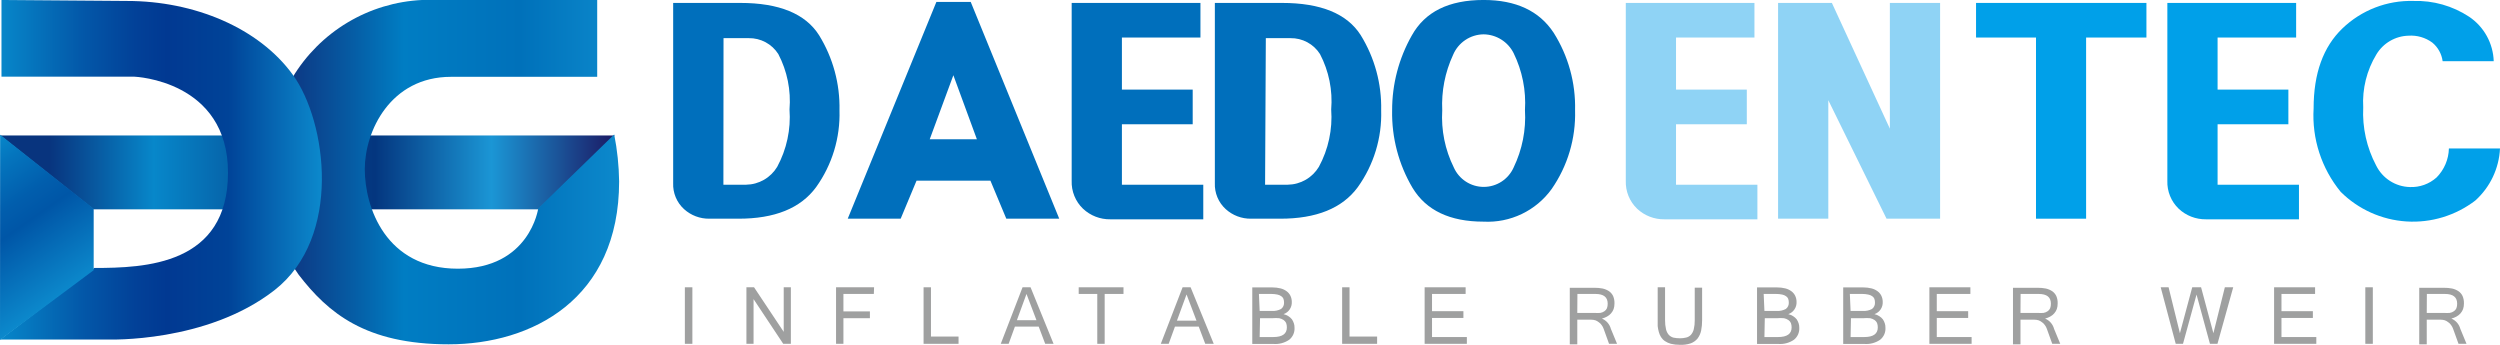 <svg width="203" height="28" viewBox="0 0 203 28" fill="none" xmlns="http://www.w3.org/2000/svg">
<path d="M56.221 27.918H55.611V23.328H56.221V27.918Z" fill="#9FA0A0"/>
<path d="M64.218 27.918H63.598L61.189 24.288V27.918H60.609V23.328H61.229L63.638 26.948V23.328H64.218V27.918Z" fill="#9FA0A0"/>
<path d="M70.956 23.868H68.486V25.288H70.636V25.838H68.486V27.918H67.887V23.328H70.975L70.956 23.868Z" fill="#9FA0A0"/>
<path d="M77.834 27.918H74.994V23.328H75.594V27.328H77.834V27.918Z" fill="#9FA0A0"/>
<path d="M85.55 27.918H84.871L84.341 26.518H82.412L81.902 27.918H81.262L83.031 23.328H83.681L85.55 27.918ZM84.161 25.998L83.351 23.868L82.572 25.998H84.161Z" fill="#9FA0A0"/>
<path d="M91.228 23.868H89.699V27.918H89.099V23.868H87.59V23.328H91.228V23.868Z" fill="#9FA0A0"/>
<path d="M98.556 27.918H97.866L97.336 26.518H95.407L94.897 27.918H94.257L96.027 23.328H96.677L98.556 27.918ZM97.156 26.038L96.347 23.908L95.567 26.038H97.156Z" fill="#9FA0A0"/>
<path d="M105.114 26.588C105.129 26.777 105.098 26.968 105.023 27.142C104.948 27.316 104.832 27.47 104.684 27.588C104.308 27.844 103.857 27.964 103.404 27.928H101.685V23.338H103.314C103.54 23.337 103.765 23.364 103.984 23.418C104.161 23.462 104.327 23.54 104.474 23.648C104.606 23.744 104.712 23.872 104.784 24.018C104.856 24.171 104.894 24.339 104.894 24.508C104.906 24.725 104.847 24.94 104.726 25.12C104.605 25.301 104.429 25.437 104.224 25.508C104.366 25.542 104.501 25.6 104.624 25.678C104.731 25.745 104.825 25.83 104.904 25.928C104.973 26.03 105.027 26.141 105.064 26.258C105.099 26.365 105.116 26.476 105.114 26.588ZM102.285 25.248H103.284C103.541 25.265 103.797 25.209 104.024 25.088C104.107 25.026 104.172 24.944 104.214 24.849C104.256 24.755 104.273 24.651 104.264 24.548C104.264 24.45 104.247 24.352 104.214 24.258C104.177 24.172 104.114 24.098 104.034 24.048C103.941 23.984 103.835 23.939 103.724 23.918C103.56 23.884 103.392 23.867 103.224 23.868H102.225L102.285 25.248ZM102.285 27.368H103.394C104.124 27.368 104.494 27.108 104.494 26.588C104.496 26.466 104.476 26.344 104.434 26.228C104.388 26.133 104.319 26.051 104.234 25.988C104.125 25.915 104.003 25.864 103.874 25.838C103.688 25.821 103.501 25.821 103.314 25.838H102.315L102.285 27.368Z" fill="#9FA0A0"/>
<path d="M111.822 27.918H108.982V23.328H109.582V27.328H111.822V27.918Z" fill="#9FA0A0"/>
<path d="M119.109 27.918H115.68V23.328H119.009V23.868H116.28V25.268H118.829V25.818H116.28V27.368H119.109V27.918Z" fill="#9FA0A0"/>
<path d="M131.305 27.918H130.655L130.215 26.698C130.178 26.59 130.124 26.489 130.055 26.398C129.994 26.307 129.916 26.229 129.825 26.168C129.741 26.1 129.647 26.046 129.545 26.008C129.435 25.976 129.32 25.959 129.205 25.958H128.076V27.958H127.466V23.368H129.465C129.69 23.366 129.914 23.386 130.135 23.428C130.32 23.469 130.497 23.544 130.655 23.648C130.797 23.747 130.91 23.882 130.985 24.038C131.066 24.231 131.103 24.439 131.095 24.648C131.097 24.801 131.074 24.953 131.025 25.098C130.977 25.227 130.905 25.345 130.815 25.448C130.721 25.553 130.609 25.641 130.485 25.708C130.356 25.779 130.218 25.833 130.075 25.868C130.253 25.943 130.411 26.058 130.538 26.203C130.664 26.349 130.756 26.522 130.805 26.708L131.305 27.918ZM128.076 25.408H129.465C129.625 25.421 129.785 25.421 129.945 25.408C130.068 25.388 130.184 25.34 130.285 25.268C130.372 25.208 130.441 25.125 130.485 25.028C130.528 24.91 130.548 24.784 130.545 24.658C130.545 24.128 130.215 23.868 129.545 23.868H128.086L128.076 25.408Z" fill="#9FA0A0"/>
<path d="M136.393 27.998C136.154 28.001 135.916 27.974 135.683 27.918C135.509 27.873 135.343 27.799 135.193 27.698C135.065 27.612 134.956 27.499 134.873 27.368C134.793 27.238 134.733 27.096 134.694 26.948C134.651 26.794 134.621 26.637 134.604 26.478C134.604 26.318 134.604 26.148 134.604 25.978V23.328H135.203V25.998C135.199 26.251 135.226 26.503 135.283 26.748C135.323 26.915 135.401 27.069 135.513 27.198C135.618 27.304 135.749 27.38 135.893 27.418C136.064 27.452 136.238 27.469 136.413 27.468C136.585 27.47 136.756 27.45 136.923 27.408C137.068 27.373 137.2 27.297 137.303 27.188C137.414 27.059 137.493 26.905 137.533 26.738C137.591 26.496 137.618 26.247 137.613 25.998V23.358H138.212V25.998C138.214 26.284 138.187 26.568 138.132 26.848C138.083 27.08 137.984 27.299 137.842 27.488C137.696 27.664 137.507 27.799 137.293 27.878C137.003 27.974 136.698 28.015 136.393 27.998Z" fill="#9FA0A0"/>
<path d="M146.1 26.588C146.115 26.777 146.084 26.968 146.009 27.142C145.934 27.316 145.818 27.47 145.67 27.588C145.294 27.844 144.843 27.964 144.39 27.928H142.671V23.338H144.3C144.526 23.337 144.751 23.364 144.97 23.418C145.147 23.462 145.313 23.54 145.46 23.648C145.592 23.744 145.698 23.872 145.77 24.018C145.842 24.171 145.88 24.339 145.88 24.508C145.892 24.725 145.833 24.94 145.712 25.12C145.591 25.301 145.415 25.437 145.21 25.508C145.352 25.542 145.487 25.6 145.61 25.678C145.716 25.745 145.811 25.83 145.89 25.928C145.959 26.03 146.013 26.141 146.05 26.258C146.085 26.365 146.102 26.476 146.1 26.588ZM143.271 25.248H144.27C144.527 25.265 144.783 25.209 145.01 25.088C145.092 25.026 145.158 24.944 145.2 24.849C145.242 24.755 145.259 24.651 145.25 24.548C145.25 24.45 145.233 24.352 145.2 24.258C145.163 24.172 145.1 24.098 145.02 24.048C144.927 23.984 144.821 23.939 144.71 23.918C144.546 23.884 144.378 23.867 144.21 23.868H143.211L143.271 25.248ZM143.271 27.368H144.38C145.11 27.368 145.48 27.108 145.48 26.588C145.482 26.466 145.462 26.344 145.42 26.228C145.376 26.131 145.307 26.049 145.22 25.988C145.111 25.915 144.989 25.864 144.86 25.838C144.674 25.821 144.486 25.821 144.3 25.838H143.301L143.271 27.368Z" fill="#9FA0A0"/>
<path d="M153.097 26.588C153.113 26.777 153.082 26.968 153.007 27.142C152.932 27.316 152.815 27.47 152.667 27.588C152.292 27.844 151.841 27.964 151.388 27.928H149.668V23.338H151.298C151.524 23.337 151.749 23.364 151.968 23.418C152.144 23.462 152.311 23.54 152.457 23.648C152.589 23.744 152.696 23.872 152.767 24.018C152.84 24.171 152.877 24.339 152.877 24.508C152.889 24.725 152.83 24.94 152.71 25.12C152.589 25.301 152.413 25.437 152.207 25.508C152.35 25.54 152.485 25.598 152.607 25.678C152.714 25.745 152.809 25.83 152.887 25.928C152.956 26.03 153.01 26.141 153.047 26.258C153.082 26.365 153.099 26.476 153.097 26.588ZM150.268 25.248H151.268C151.524 25.265 151.781 25.209 152.008 25.088C152.09 25.026 152.155 24.944 152.197 24.849C152.239 24.755 152.256 24.651 152.247 24.548C152.247 24.45 152.23 24.352 152.197 24.258C152.16 24.172 152.098 24.098 152.018 24.048C151.922 23.982 151.813 23.938 151.698 23.918C151.537 23.883 151.372 23.866 151.208 23.868H150.208L150.268 25.248ZM150.268 27.368H151.378C152.108 27.368 152.477 27.108 152.477 26.588C152.48 26.466 152.459 26.344 152.417 26.228C152.374 26.131 152.305 26.049 152.218 25.988C152.109 25.915 151.986 25.864 151.858 25.838C151.671 25.821 151.484 25.821 151.298 25.838H150.298L150.268 27.368Z" fill="#9FA0A0"/>
<path d="M160.095 27.918H156.666V23.328H159.995V23.868H157.266V25.268H159.815V25.818H157.266V27.368H160.095V27.918Z" fill="#9FA0A0"/>
<path d="M167.292 27.918H166.643L166.203 26.698C166.166 26.59 166.112 26.489 166.043 26.398C165.982 26.307 165.904 26.229 165.813 26.168C165.729 26.1 165.634 26.046 165.533 26.008C165.422 25.976 165.308 25.959 165.193 25.958H164.063V27.958H163.454V23.368H165.453C165.678 23.366 165.902 23.386 166.123 23.428C166.308 23.469 166.484 23.544 166.643 23.648C166.784 23.747 166.898 23.882 166.972 24.038C167.054 24.231 167.091 24.439 167.082 24.648C167.085 24.801 167.061 24.953 167.012 25.098C166.964 25.227 166.893 25.345 166.802 25.448C166.708 25.553 166.597 25.641 166.473 25.708C166.344 25.779 166.206 25.833 166.063 25.868C166.241 25.943 166.399 26.058 166.525 26.203C166.652 26.349 166.743 26.522 166.792 26.708L167.292 27.918ZM164.063 25.408H165.453C165.613 25.421 165.773 25.421 165.933 25.408C166.055 25.388 166.172 25.34 166.273 25.268C166.36 25.208 166.429 25.125 166.473 25.028C166.516 24.91 166.536 24.784 166.533 24.658C166.533 24.128 166.203 23.868 165.533 23.868H164.073L164.063 25.408Z" fill="#9FA0A0"/>
<path d="M181.337 23.328L180.058 27.918H179.448L178.358 23.918L177.259 27.918H176.669L175.449 23.328H176.089L177.009 27.058L178.009 23.328H178.728L179.728 27.058L180.658 23.328H181.337Z" fill="#9FA0A0"/>
<path d="M188.085 27.918H184.656V23.328H187.985V23.868H185.256V25.268H187.805V25.818H185.256V27.368H188.085V27.918Z" fill="#9FA0A0"/>
<path d="M192.674 27.918H192.064V23.328H192.674V27.918Z" fill="#9FA0A0"/>
<path d="M200.281 27.918H199.631L199.191 26.698C199.154 26.59 199.1 26.489 199.031 26.398C198.97 26.307 198.892 26.229 198.801 26.168C198.717 26.1 198.623 26.046 198.522 26.008C198.411 25.976 198.297 25.959 198.182 25.958H197.052V27.958H196.442V23.368H198.442C198.666 23.366 198.891 23.386 199.111 23.428C199.297 23.469 199.473 23.544 199.631 23.648C199.773 23.747 199.887 23.882 199.961 24.038C200.042 24.231 200.08 24.439 200.071 24.648C200.074 24.801 200.05 24.953 200.001 25.098C199.953 25.227 199.882 25.345 199.791 25.448C199.697 25.553 199.585 25.641 199.461 25.708C199.332 25.779 199.194 25.833 199.051 25.868C199.229 25.943 199.387 26.058 199.514 26.203C199.64 26.349 199.732 26.522 199.781 26.708L200.281 27.918ZM197.052 25.408H198.442C198.601 25.421 198.762 25.421 198.921 25.408C199.044 25.388 199.16 25.34 199.261 25.268C199.348 25.208 199.417 25.125 199.461 25.028C199.504 24.91 199.525 24.784 199.521 24.658C199.521 24.128 199.191 23.868 198.522 23.868H197.062L197.052 25.408Z" fill="#9FA0A0"/>
<path d="M60.109 0.238C63.258 0.238 65.397 1.108 66.507 2.858C67.638 4.688 68.214 6.807 68.166 8.958C68.235 11.191 67.568 13.383 66.267 15.198C65.008 16.912 62.902 17.765 59.949 17.758H57.6C56.84 17.769 56.104 17.49 55.541 16.978C55.249 16.712 55.02 16.385 54.868 16.021C54.716 15.656 54.645 15.263 54.661 14.868V0.238H60.109ZM58.74 14.998H60.589C61.097 14.99 61.595 14.853 62.036 14.599C62.477 14.345 62.846 13.984 63.108 13.548C63.88 12.123 64.227 10.505 64.108 8.888C64.237 7.332 63.922 5.772 63.198 4.388C62.942 3.986 62.587 3.656 62.167 3.43C61.747 3.205 61.276 3.09 60.799 3.098H58.75L58.74 14.998Z" fill="#006FBC"/>
<path d="M78.823 0.158L86.01 17.758H81.712L80.422 14.668H74.424L73.135 17.758H68.836L76.034 0.158H78.823ZM79.323 11.308L77.413 6.108L75.494 11.308H79.323Z" fill="#006FBC"/>
<path d="M97.476 0.238V3.048H91.099V7.278H96.847V10.088H91.099V14.998H97.706V17.808H90.159C89.335 17.821 88.54 17.512 87.94 16.948C87.635 16.656 87.396 16.303 87.238 15.911C87.079 15.52 87.005 15.1 87.02 14.678V0.238H97.476Z" fill="#006FBC"/>
<path d="M104.094 0.238C107.243 0.238 109.382 1.108 110.492 2.858C111.623 4.688 112.199 6.807 112.151 8.958C112.22 11.191 111.553 13.383 110.252 15.198C108.992 16.912 106.886 17.765 103.934 17.758H101.585C100.824 17.769 100.088 17.49 99.526 16.978C99.234 16.712 99.004 16.385 98.853 16.021C98.701 15.656 98.63 15.263 98.646 14.868V0.238H104.094ZM102.725 14.998H104.574C105.082 14.99 105.58 14.853 106.021 14.599C106.461 14.345 106.83 13.984 107.093 13.548C107.865 12.123 108.212 10.505 108.093 8.888C108.222 7.332 107.907 5.772 107.183 4.388C106.927 3.986 106.572 3.656 106.152 3.43C105.732 3.205 105.261 3.09 104.784 3.098H102.785L102.725 14.998Z" fill="#006FBC"/>
<path d="M126.156 2.658C127.346 4.54 127.951 6.732 127.896 8.958C127.961 11.241 127.292 13.485 125.987 15.358C125.36 16.224 124.526 16.918 123.563 17.379C122.599 17.84 121.535 18.053 120.468 17.998C117.729 17.998 115.807 17.085 114.7 15.258C113.572 13.354 112.998 11.172 113.041 8.958C113.037 6.827 113.588 4.731 114.64 2.878C115.71 0.958 117.639 -0.002 120.468 -0.002C123.094 -0.002 124.99 0.885 126.156 2.658ZM117.989 4.458C117.337 5.865 117.035 7.409 117.11 8.958C117.013 10.56 117.337 12.16 118.049 13.598C118.258 14.068 118.599 14.467 119.03 14.747C119.461 15.027 119.964 15.176 120.478 15.176C120.992 15.176 121.495 15.027 121.927 14.747C122.358 14.467 122.698 14.068 122.908 13.598C123.607 12.149 123.924 10.545 123.827 8.938C123.927 7.345 123.61 5.752 122.908 4.318C122.681 3.863 122.334 3.48 121.903 3.21C121.473 2.94 120.976 2.794 120.468 2.788C119.937 2.794 119.419 2.955 118.979 3.252C118.538 3.549 118.194 3.968 117.989 4.458Z" fill="#006FBC"/>
<path d="M142.461 0.238V3.048H136.093V7.278H141.841V10.088H136.093V14.998H142.701V17.808H135.153C134.33 17.821 133.534 17.512 132.934 16.948C132.63 16.656 132.391 16.303 132.232 15.911C132.074 15.52 132 15.1 132.014 14.678V0.238H142.461Z" fill="#8FD3F5"/>
<path d="M148.749 0.238L153.457 10.448V0.238H157.536V17.758H153.187L148.459 8.138V17.758H144.38V0.238H148.749Z" fill="#8FD3F5"/>
<path d="M174.29 0.238V3.048H169.392V17.758H165.323V3.048H160.455V0.238H174.29Z" fill="#00A0E9"/>
<path d="M186.446 0.238V3.048H180.068V7.278H185.816V10.088H180.068V14.998H186.676V17.808H179.128C178.305 17.821 177.509 17.512 176.909 16.948C176.605 16.656 176.365 16.303 176.207 15.911C176.049 15.52 175.974 15.1 175.989 14.678V0.238H186.446Z" fill="#00A0E9"/>
<path d="M200.491 1.358C201.087 1.758 201.579 2.294 201.926 2.922C202.274 3.549 202.467 4.251 202.49 4.968H198.342C198.263 4.377 197.963 3.837 197.502 3.458C196.945 3.049 196.262 2.851 195.573 2.898C195.045 2.911 194.529 3.057 194.073 3.323C193.616 3.588 193.235 3.965 192.963 4.418C192.179 5.71 191.806 7.21 191.894 8.718C191.813 10.357 192.175 11.988 192.943 13.438C193.197 13.952 193.586 14.387 194.069 14.695C194.552 15.004 195.11 15.174 195.683 15.188C196.48 15.221 197.258 14.941 197.852 14.408C198.472 13.781 198.829 12.94 198.851 12.058H203C202.961 12.859 202.764 13.643 202.421 14.368C202.078 15.092 201.595 15.741 201.001 16.278C199.402 17.505 197.412 18.11 195.401 17.982C193.39 17.853 191.494 16.999 190.064 15.578C188.506 13.679 187.72 11.261 187.865 8.808C187.865 5.958 188.645 3.808 190.204 2.308C190.97 1.572 191.874 0.996 192.864 0.613C193.855 0.23 194.911 0.048 195.972 0.078C197.574 0.03 199.152 0.477 200.491 1.358Z" fill="#00A0E9"/>
<path fill-rule="evenodd" clip-rule="evenodd" d="M0.01 10.998H49.913L43.705 16.998H7.597L0.01 10.998Z" fill="url(#paint0_linear_167_152)"/>
<path fill-rule="evenodd" clip-rule="evenodd" d="M48.493 -0.002H34.288C32.146 0.098 30.062 0.726 28.222 1.827C26.382 2.928 24.843 4.468 23.742 6.308C22.259 8.735 21.517 11.542 21.607 14.384C21.698 17.227 22.617 19.981 24.252 22.308C26.631 25.398 29.67 27.958 36.427 27.958C43.185 27.958 50.273 24.308 50.273 14.728C50.256 13.449 50.122 12.173 49.873 10.918L43.705 16.918C43.705 16.918 43.035 21.818 37.177 21.818C31.319 21.818 29.62 16.818 29.62 13.738C29.62 10.658 31.699 6.238 36.617 6.238H48.493V-0.002Z" fill="url(#paint1_linear_167_152)"/>
<path fill-rule="evenodd" clip-rule="evenodd" d="M0.12 -0.002V6.228H10.926C10.926 6.228 18.514 6.518 18.514 14.018C18.514 21.518 11.786 21.758 7.657 21.758L0.02 27.568H8.767C8.767 27.568 16.764 27.868 22.282 23.568C27.8 19.268 26.541 9.888 23.782 6.078C21.023 2.268 15.785 0.078 10.316 0.078L0.12 -0.002Z" fill="url(#paint2_linear_167_152)"/>
<path fill-rule="evenodd" clip-rule="evenodd" d="M0.01 10.938L7.607 16.938V21.938L0 27.608L0.01 10.938Z" fill="url(#paint3_linear_167_152)"/>
<defs>
<linearGradient id="paint0_linear_167_152" x1="0.01" y1="13.958" x2="49.913" y2="13.958" gradientUnits="userSpaceOnUse">
<stop offset="0.08" stop-color="#08347E"/>
<stop offset="0.25" stop-color="#0787CA"/>
<stop offset="0.3" stop-color="#0679BD"/>
<stop offset="0.43" stop-color="#05549B"/>
<stop offset="0.54" stop-color="#043E87"/>
<stop offset="0.61" stop-color="#04367F"/>
<stop offset="0.8" stop-color="#1B96D5"/>
<stop offset="0.99" stop-color="#1B206A"/>
</linearGradient>
<linearGradient id="paint1_linear_167_152" x1="21.583" y1="13.998" x2="50.273" y2="13.998" gradientUnits="userSpaceOnUse">
<stop stop-color="#0E317C"/>
<stop offset="0.09" stop-color="#0C3C87"/>
<stop offset="0.24" stop-color="#065BA3"/>
<stop offset="0.39" stop-color="#007DC3"/>
<stop offset="0.72" stop-color="#0071BA"/>
<stop offset="1" stop-color="#0C89CC"/>
</linearGradient>
<linearGradient id="paint2_linear_167_152" x1="0.02" y1="13.788" x2="26.121" y2="13.788" gradientUnits="userSpaceOnUse">
<stop stop-color="#0787CA"/>
<stop offset="0.06" stop-color="#067CC2"/>
<stop offset="0.26" stop-color="#0357A8"/>
<stop offset="0.42" stop-color="#024198"/>
<stop offset="0.52" stop-color="#013992"/>
<stop offset="0.71" stop-color="#004398"/>
<stop offset="1" stop-color="#0C89CC"/>
</linearGradient>
<linearGradient id="paint3_linear_167_152" x1="-2.739" y1="12.868" x2="5.072" y2="24.026" gradientUnits="userSpaceOnUse">
<stop stop-color="#0787CA"/>
<stop offset="0.15" stop-color="#0474BD"/>
<stop offset="0.38" stop-color="#015EAD"/>
<stop offset="0.52" stop-color="#0056A7"/>
<stop offset="1" stop-color="#0C89CC"/>
</linearGradient>
</defs>
</svg>
